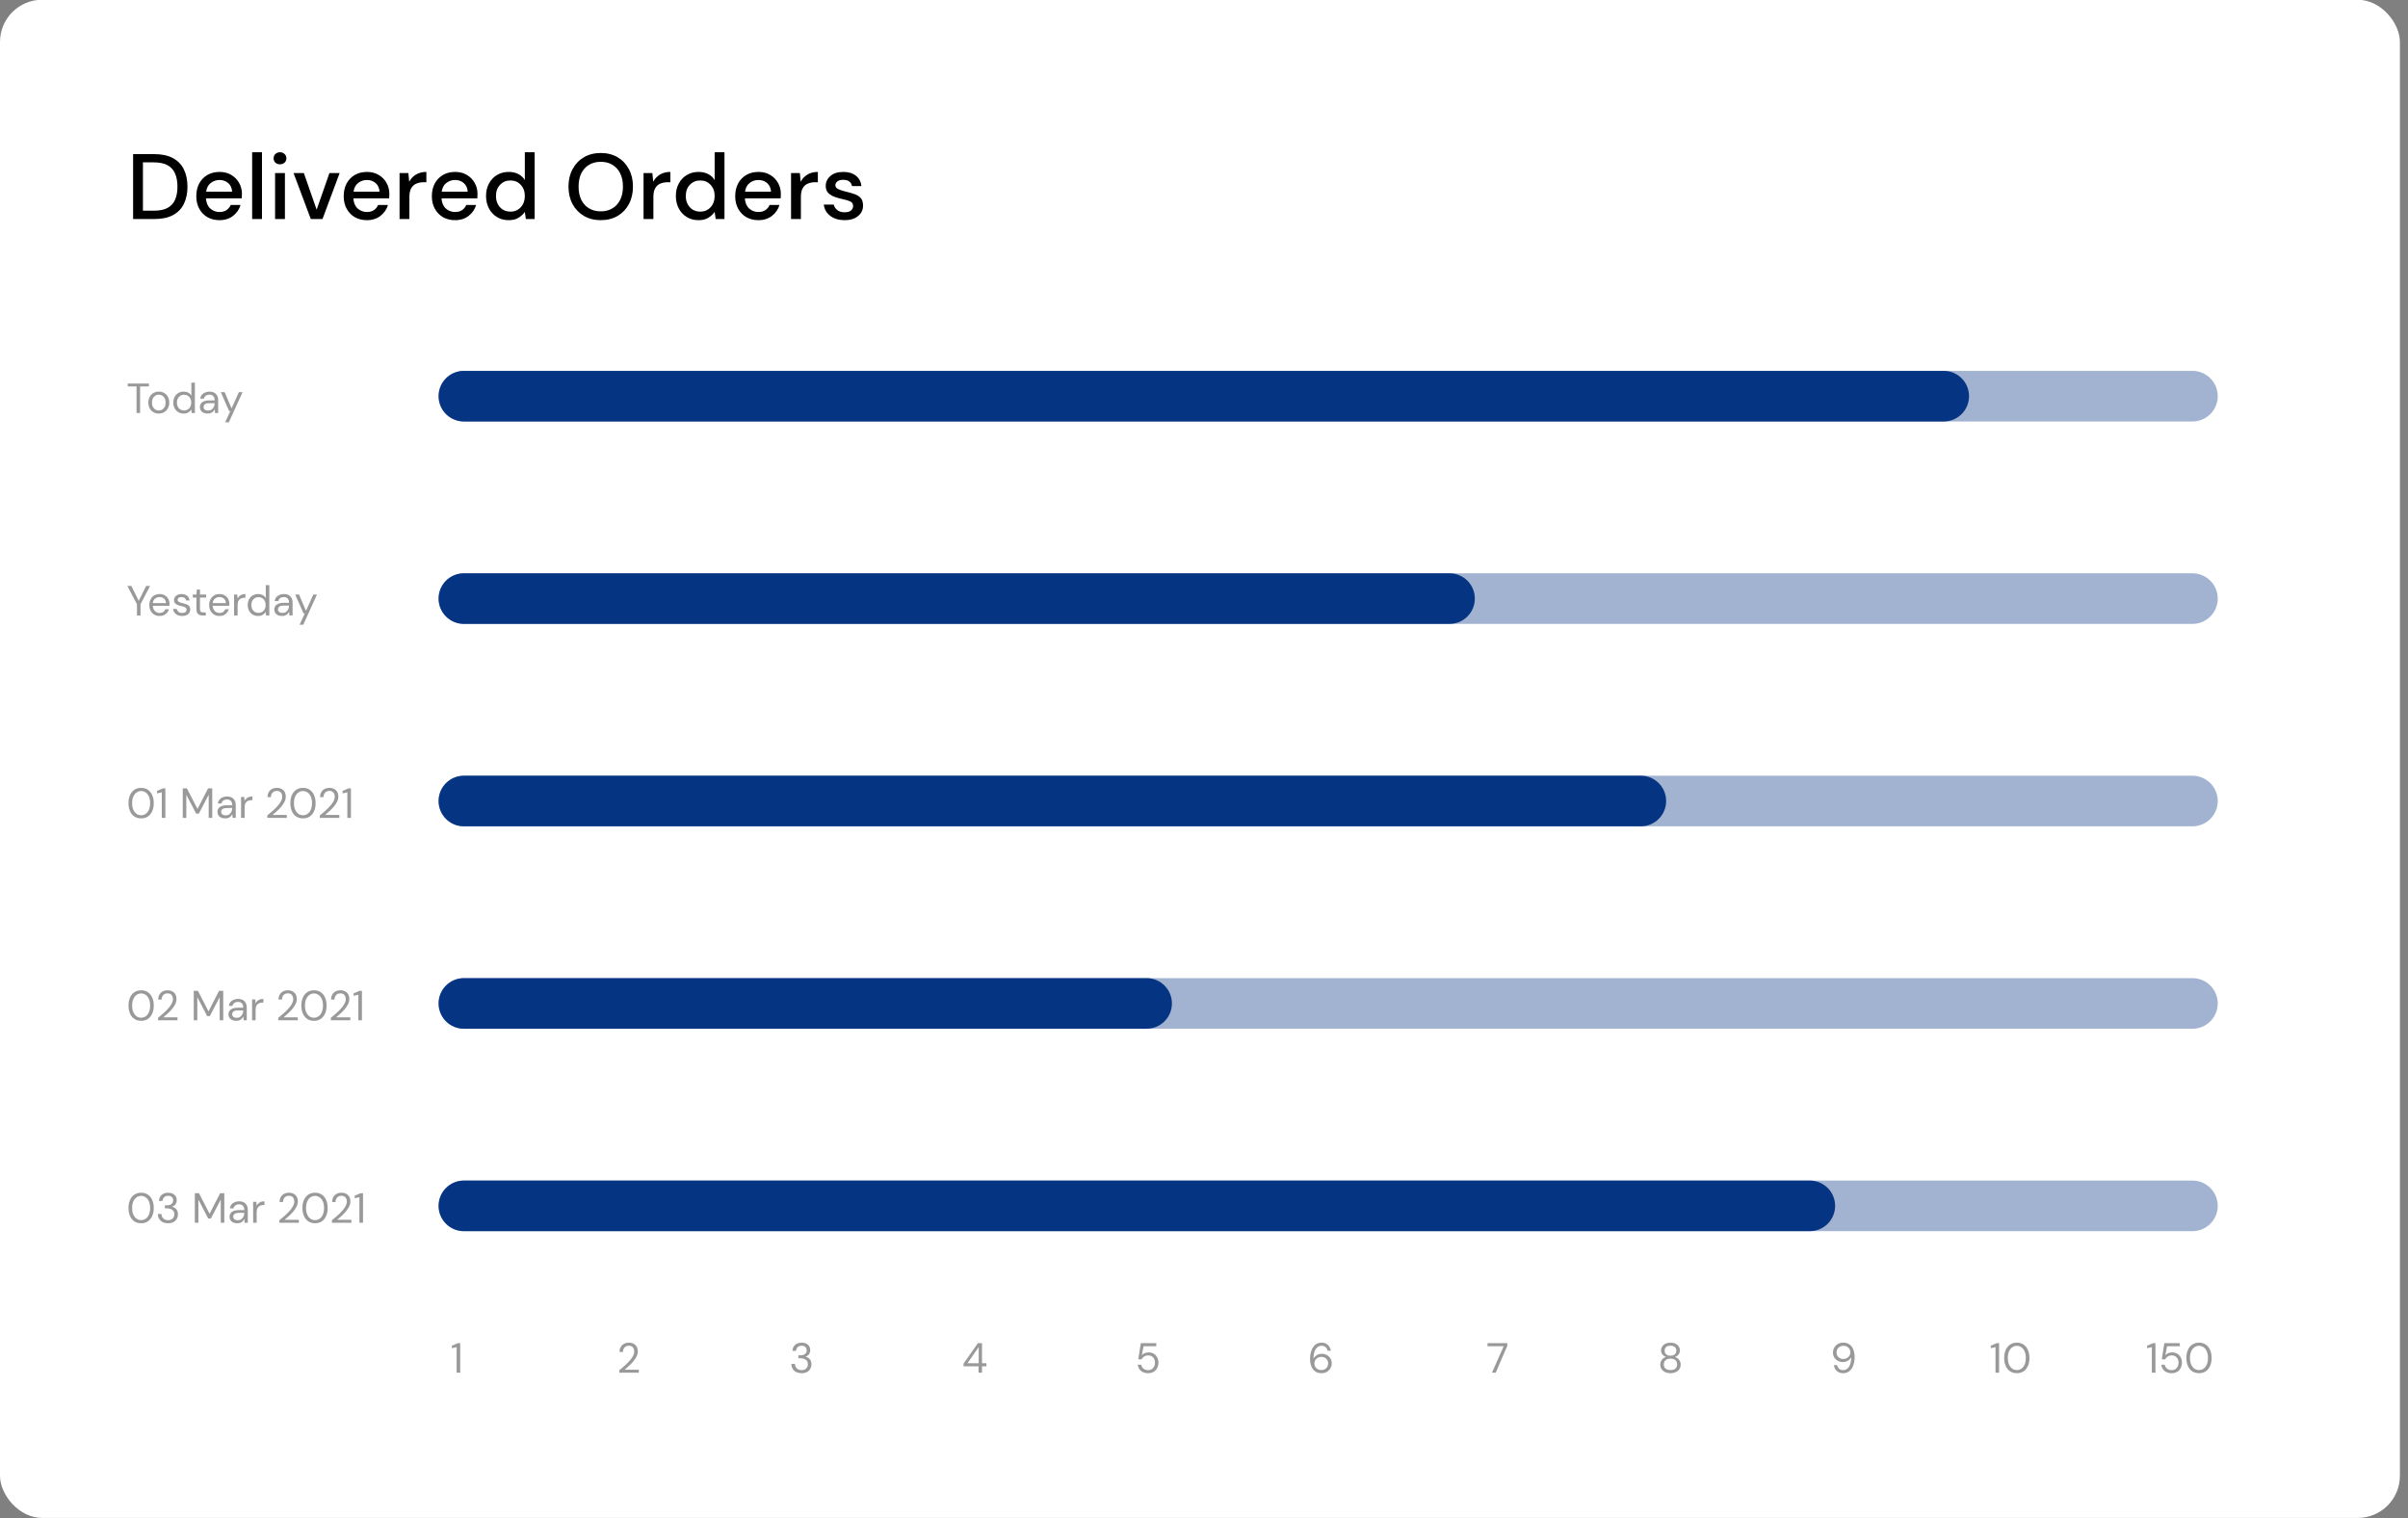 <svg width="571" height="360" viewBox="0 0 571 360" fill="none" xmlns="http://www.w3.org/2000/svg">
<rect x="0" y="0" width="571" height="360" fill="#808080" stroke="none"/>
<g clip-path="url(#clip0)">
<rect y="-0.057" width="569.082" height="360" rx="10" fill="white"/>
<path opacity="0.4" d="M33.47 290.063C32.85 290.063 32.313 289.913 31.86 289.613C31.413 289.306 31.07 288.883 30.83 288.343C30.59 287.796 30.47 287.163 30.47 286.443C30.47 285.723 30.59 285.093 30.83 284.553C31.07 284.006 31.413 283.583 31.86 283.283C32.313 282.976 32.85 282.823 33.47 282.823C34.09 282.823 34.623 282.976 35.07 283.283C35.517 283.583 35.86 284.006 36.1 284.553C36.34 285.093 36.46 285.723 36.46 286.443C36.46 287.163 36.34 287.796 36.1 288.343C35.86 288.883 35.517 289.306 35.07 289.613C34.623 289.913 34.09 290.063 33.47 290.063ZM33.47 289.323C33.877 289.323 34.24 289.21 34.56 288.983C34.887 288.75 35.14 288.42 35.32 287.993C35.507 287.56 35.6 287.043 35.6 286.443C35.6 285.843 35.507 285.33 35.32 284.903C35.14 284.476 34.887 284.15 34.56 283.923C34.24 283.69 33.877 283.573 33.47 283.573C33.057 283.573 32.69 283.69 32.37 283.923C32.05 284.15 31.797 284.476 31.61 284.903C31.423 285.33 31.33 285.843 31.33 286.443C31.33 287.043 31.423 287.56 31.61 287.993C31.797 288.42 32.05 288.75 32.37 288.983C32.69 289.21 33.057 289.323 33.47 289.323ZM39.854 290.063C39.407 290.063 39.004 289.983 38.644 289.823C38.284 289.656 37.994 289.41 37.774 289.083C37.56 288.756 37.447 288.35 37.434 287.863H38.284C38.29 288.263 38.43 288.61 38.704 288.903C38.977 289.19 39.36 289.333 39.854 289.333C40.347 289.333 40.717 289.196 40.964 288.923C41.217 288.65 41.344 288.32 41.344 287.933C41.344 287.606 41.264 287.34 41.104 287.133C40.95 286.926 40.74 286.773 40.474 286.673C40.214 286.573 39.927 286.523 39.614 286.523H39.094V285.813H39.614C40.067 285.813 40.42 285.71 40.674 285.503C40.934 285.296 41.064 285.006 41.064 284.633C41.064 284.32 40.96 284.063 40.754 283.863C40.554 283.656 40.254 283.553 39.854 283.553C39.467 283.553 39.157 283.67 38.924 283.903C38.69 284.13 38.56 284.416 38.534 284.763H37.684C37.704 284.383 37.804 284.046 37.984 283.753C38.17 283.46 38.424 283.233 38.744 283.073C39.064 282.906 39.434 282.823 39.854 282.823C40.307 282.823 40.684 282.903 40.984 283.063C41.29 283.223 41.52 283.436 41.674 283.703C41.834 283.97 41.914 284.263 41.914 284.583C41.914 284.936 41.817 285.26 41.624 285.553C41.43 285.84 41.14 286.033 40.754 286.133C41.167 286.22 41.51 286.416 41.784 286.723C42.057 287.03 42.194 287.433 42.194 287.933C42.194 288.32 42.104 288.676 41.924 289.003C41.75 289.323 41.49 289.58 41.144 289.773C40.797 289.966 40.367 290.063 39.854 290.063ZM46.199 289.943V282.943H47.179L49.699 287.823L52.199 282.943H53.189V289.943H52.349V284.443L50.009 288.943H49.379L47.039 284.453V289.943H46.199ZM56.266 290.063C55.852 290.063 55.509 289.993 55.236 289.853C54.962 289.713 54.759 289.526 54.626 289.293C54.492 289.06 54.426 288.806 54.426 288.533C54.426 288.026 54.619 287.636 55.006 287.363C55.392 287.09 55.919 286.953 56.586 286.953H57.926V286.893C57.926 286.46 57.812 286.133 57.586 285.913C57.359 285.686 57.056 285.573 56.676 285.573C56.349 285.573 56.066 285.656 55.826 285.823C55.592 285.983 55.446 286.22 55.386 286.533H54.526C54.559 286.173 54.679 285.87 54.886 285.623C55.099 285.376 55.362 285.19 55.676 285.063C55.989 284.93 56.322 284.863 56.676 284.863C57.369 284.863 57.889 285.05 58.236 285.423C58.589 285.79 58.766 286.28 58.766 286.893V289.943H58.016L57.966 289.053C57.826 289.333 57.619 289.573 57.346 289.773C57.079 289.966 56.719 290.063 56.266 290.063ZM56.396 289.353C56.716 289.353 56.989 289.27 57.216 289.103C57.449 288.936 57.626 288.72 57.746 288.453C57.866 288.186 57.926 287.906 57.926 287.613V287.603H56.656C56.162 287.603 55.812 287.69 55.606 287.863C55.406 288.03 55.306 288.24 55.306 288.493C55.306 288.753 55.399 288.963 55.586 289.123C55.779 289.276 56.049 289.353 56.396 289.353ZM60.026 289.943V284.983H60.786L60.856 285.933C61.009 285.606 61.243 285.346 61.556 285.153C61.869 284.96 62.256 284.863 62.716 284.863V285.743H62.486C62.193 285.743 61.923 285.796 61.676 285.903C61.429 286.003 61.233 286.176 61.086 286.423C60.939 286.67 60.866 287.01 60.866 287.443V289.943H60.026ZM66.245 289.943V289.353C66.719 288.98 67.165 288.603 67.585 288.223C68.012 287.836 68.389 287.456 68.715 287.083C69.049 286.71 69.309 286.343 69.495 285.983C69.689 285.623 69.785 285.276 69.785 284.943C69.785 284.696 69.742 284.466 69.655 284.253C69.575 284.04 69.442 283.87 69.255 283.743C69.069 283.61 68.815 283.543 68.495 283.543C68.189 283.543 67.932 283.613 67.725 283.753C67.519 283.886 67.362 284.066 67.255 284.293C67.155 284.52 67.105 284.763 67.105 285.023H66.295C66.295 284.563 66.392 284.17 66.585 283.843C66.779 283.51 67.042 283.256 67.375 283.083C67.709 282.91 68.085 282.823 68.505 282.823C69.125 282.823 69.632 283 70.025 283.353C70.425 283.7 70.625 284.22 70.625 284.913C70.625 285.326 70.522 285.736 70.315 286.143C70.109 286.543 69.845 286.933 69.525 287.313C69.205 287.686 68.862 288.036 68.495 288.363C68.135 288.69 67.799 288.983 67.485 289.243H70.865V289.943H66.245ZM74.71 290.063C74.09 290.063 73.554 289.913 73.1 289.613C72.654 289.306 72.31 288.883 72.07 288.343C71.83 287.796 71.71 287.163 71.71 286.443C71.71 285.723 71.83 285.093 72.07 284.553C72.31 284.006 72.654 283.583 73.1 283.283C73.554 282.976 74.09 282.823 74.71 282.823C75.33 282.823 75.864 282.976 76.31 283.283C76.757 283.583 77.1 284.006 77.34 284.553C77.58 285.093 77.7 285.723 77.7 286.443C77.7 287.163 77.58 287.796 77.34 288.343C77.1 288.883 76.757 289.306 76.31 289.613C75.864 289.913 75.33 290.063 74.71 290.063ZM74.71 289.323C75.117 289.323 75.48 289.21 75.8 288.983C76.127 288.75 76.38 288.42 76.56 287.993C76.747 287.56 76.84 287.043 76.84 286.443C76.84 285.843 76.747 285.33 76.56 284.903C76.38 284.476 76.127 284.15 75.8 283.923C75.48 283.69 75.117 283.573 74.71 283.573C74.297 283.573 73.93 283.69 73.61 283.923C73.29 284.15 73.037 284.476 72.85 284.903C72.664 285.33 72.57 285.843 72.57 286.443C72.57 287.043 72.664 287.56 72.85 287.993C73.037 288.42 73.29 288.75 73.61 288.983C73.93 289.21 74.297 289.323 74.71 289.323ZM78.706 289.943V289.353C79.18 288.98 79.626 288.603 80.046 288.223C80.473 287.836 80.85 287.456 81.176 287.083C81.51 286.71 81.769 286.343 81.956 285.983C82.15 285.623 82.246 285.276 82.246 284.943C82.246 284.696 82.203 284.466 82.116 284.253C82.036 284.04 81.903 283.87 81.716 283.743C81.529 283.61 81.276 283.543 80.956 283.543C80.65 283.543 80.393 283.613 80.186 283.753C79.98 283.886 79.823 284.066 79.716 284.293C79.616 284.52 79.566 284.763 79.566 285.023H78.756C78.756 284.563 78.853 284.17 79.046 283.843C79.24 283.51 79.503 283.256 79.836 283.083C80.169 282.91 80.546 282.823 80.966 282.823C81.586 282.823 82.093 283 82.486 283.353C82.886 283.7 83.086 284.22 83.086 284.913C83.086 285.326 82.983 285.736 82.776 286.143C82.57 286.543 82.306 286.933 81.986 287.313C81.666 287.686 81.323 288.036 80.956 288.363C80.596 288.69 80.26 288.983 79.946 289.243H83.326V289.943H78.706ZM85.229 289.943V283.883L84.099 284.133V283.553L85.509 282.943H86.079V289.943H85.229Z" fill="black"/>
<path opacity="0.4" d="M33.47 242.063C32.85 242.063 32.313 241.913 31.86 241.613C31.413 241.306 31.07 240.883 30.83 240.343C30.59 239.796 30.47 239.163 30.47 238.443C30.47 237.723 30.59 237.093 30.83 236.553C31.07 236.006 31.413 235.583 31.86 235.283C32.313 234.976 32.85 234.823 33.47 234.823C34.09 234.823 34.623 234.976 35.07 235.283C35.517 235.583 35.86 236.006 36.1 236.553C36.34 237.093 36.46 237.723 36.46 238.443C36.46 239.163 36.34 239.796 36.1 240.343C35.86 240.883 35.517 241.306 35.07 241.613C34.623 241.913 34.09 242.063 33.47 242.063ZM33.47 241.323C33.877 241.323 34.24 241.21 34.56 240.983C34.887 240.75 35.14 240.42 35.32 239.993C35.507 239.56 35.6 239.043 35.6 238.443C35.6 237.843 35.507 237.33 35.32 236.903C35.14 236.476 34.887 236.15 34.56 235.923C34.24 235.69 33.877 235.573 33.47 235.573C33.057 235.573 32.69 235.69 32.37 235.923C32.05 236.15 31.797 236.476 31.61 236.903C31.423 237.33 31.33 237.843 31.33 238.443C31.33 239.043 31.423 239.56 31.61 239.993C31.797 240.42 32.05 240.75 32.37 240.983C32.69 241.21 33.057 241.323 33.47 241.323ZM37.466 241.943V241.353C37.939 240.98 38.386 240.603 38.806 240.223C39.233 239.836 39.609 239.456 39.936 239.083C40.269 238.71 40.529 238.343 40.716 237.983C40.909 237.623 41.006 237.276 41.006 236.943C41.006 236.696 40.963 236.466 40.876 236.253C40.796 236.04 40.663 235.87 40.476 235.743C40.289 235.61 40.036 235.543 39.716 235.543C39.409 235.543 39.153 235.613 38.946 235.753C38.739 235.886 38.583 236.066 38.476 236.293C38.376 236.52 38.326 236.763 38.326 237.023H37.516C37.516 236.563 37.613 236.17 37.806 235.843C37.999 235.51 38.263 235.256 38.596 235.083C38.929 234.91 39.306 234.823 39.726 234.823C40.346 234.823 40.853 235 41.246 235.353C41.646 235.7 41.846 236.22 41.846 236.913C41.846 237.326 41.743 237.736 41.536 238.143C41.329 238.543 41.066 238.933 40.746 239.313C40.426 239.686 40.083 240.036 39.716 240.363C39.356 240.69 39.019 240.983 38.706 241.243H42.086V241.943H37.466ZM45.945 241.943V234.943H46.925L49.445 239.823L51.945 234.943H52.935V241.943H52.095V236.443L49.755 240.943H49.125L46.785 236.453V241.943H45.945ZM56.012 242.063C55.599 242.063 55.255 241.993 54.982 241.853C54.709 241.713 54.505 241.526 54.372 241.293C54.239 241.06 54.172 240.806 54.172 240.533C54.172 240.026 54.365 239.636 54.752 239.363C55.139 239.09 55.665 238.953 56.332 238.953H57.672V238.893C57.672 238.46 57.559 238.133 57.332 237.913C57.105 237.686 56.802 237.573 56.422 237.573C56.095 237.573 55.812 237.656 55.572 237.823C55.339 237.983 55.192 238.22 55.132 238.533H54.272C54.305 238.173 54.425 237.87 54.632 237.623C54.845 237.376 55.108 237.19 55.422 237.063C55.735 236.93 56.069 236.863 56.422 236.863C57.115 236.863 57.635 237.05 57.982 237.423C58.335 237.79 58.512 238.28 58.512 238.893V241.943H57.762L57.712 241.053C57.572 241.333 57.365 241.573 57.092 241.773C56.825 241.966 56.465 242.063 56.012 242.063ZM56.142 241.353C56.462 241.353 56.735 241.27 56.962 241.103C57.195 240.936 57.372 240.72 57.492 240.453C57.612 240.186 57.672 239.906 57.672 239.613V239.603H56.402C55.908 239.603 55.559 239.69 55.352 239.863C55.152 240.03 55.052 240.24 55.052 240.493C55.052 240.753 55.145 240.963 55.332 241.123C55.525 241.276 55.795 241.353 56.142 241.353ZM59.772 241.943V236.983H60.532L60.602 237.933C60.755 237.606 60.989 237.346 61.302 237.153C61.615 236.96 62.002 236.863 62.462 236.863V237.743H62.232C61.939 237.743 61.669 237.796 61.422 237.903C61.175 238.003 60.979 238.176 60.832 238.423C60.685 238.67 60.612 239.01 60.612 239.443V241.943H59.772ZM65.991 241.943V241.353C66.465 240.98 66.911 240.603 67.331 240.223C67.758 239.836 68.135 239.456 68.461 239.083C68.795 238.71 69.055 238.343 69.241 237.983C69.435 237.623 69.531 237.276 69.531 236.943C69.531 236.696 69.488 236.466 69.401 236.253C69.321 236.04 69.188 235.87 69.001 235.743C68.815 235.61 68.561 235.543 68.241 235.543C67.935 235.543 67.678 235.613 67.471 235.753C67.265 235.886 67.108 236.066 67.001 236.293C66.901 236.52 66.851 236.763 66.851 237.023H66.041C66.041 236.563 66.138 236.17 66.331 235.843C66.525 235.51 66.788 235.256 67.121 235.083C67.455 234.91 67.831 234.823 68.251 234.823C68.871 234.823 69.378 235 69.771 235.353C70.171 235.7 70.371 236.22 70.371 236.913C70.371 237.326 70.268 237.736 70.061 238.143C69.855 238.543 69.591 238.933 69.271 239.313C68.951 239.686 68.608 240.036 68.241 240.363C67.881 240.69 67.545 240.983 67.231 241.243H70.611V241.943H65.991ZM74.456 242.063C73.836 242.063 73.3 241.913 72.846 241.613C72.4 241.306 72.056 240.883 71.816 240.343C71.576 239.796 71.456 239.163 71.456 238.443C71.456 237.723 71.576 237.093 71.816 236.553C72.056 236.006 72.4 235.583 72.846 235.283C73.3 234.976 73.836 234.823 74.456 234.823C75.076 234.823 75.61 234.976 76.056 235.283C76.503 235.583 76.846 236.006 77.086 236.553C77.326 237.093 77.446 237.723 77.446 238.443C77.446 239.163 77.326 239.796 77.086 240.343C76.846 240.883 76.503 241.306 76.056 241.613C75.61 241.913 75.076 242.063 74.456 242.063ZM74.456 241.323C74.863 241.323 75.226 241.21 75.546 240.983C75.873 240.75 76.126 240.42 76.306 239.993C76.493 239.56 76.586 239.043 76.586 238.443C76.586 237.843 76.493 237.33 76.306 236.903C76.126 236.476 75.873 236.15 75.546 235.923C75.226 235.69 74.863 235.573 74.456 235.573C74.043 235.573 73.676 235.69 73.356 235.923C73.036 236.15 72.783 236.476 72.596 236.903C72.41 237.33 72.316 237.843 72.316 238.443C72.316 239.043 72.41 239.56 72.596 239.993C72.783 240.42 73.036 240.75 73.356 240.983C73.676 241.21 74.043 241.323 74.456 241.323ZM78.452 241.943V241.353C78.926 240.98 79.372 240.603 79.792 240.223C80.219 239.836 80.596 239.456 80.922 239.083C81.256 238.71 81.516 238.343 81.702 237.983C81.896 237.623 81.992 237.276 81.992 236.943C81.992 236.696 81.949 236.466 81.862 236.253C81.782 236.04 81.649 235.87 81.462 235.743C81.276 235.61 81.022 235.543 80.702 235.543C80.396 235.543 80.139 235.613 79.932 235.753C79.726 235.886 79.569 236.066 79.462 236.293C79.362 236.52 79.312 236.763 79.312 237.023H78.502C78.502 236.563 78.599 236.17 78.792 235.843C78.986 235.51 79.249 235.256 79.582 235.083C79.916 234.91 80.292 234.823 80.712 234.823C81.332 234.823 81.839 235 82.232 235.353C82.632 235.7 82.832 236.22 82.832 236.913C82.832 237.326 82.729 237.736 82.522 238.143C82.316 238.543 82.052 238.933 81.732 239.313C81.412 239.686 81.069 240.036 80.702 240.363C80.342 240.69 80.006 240.983 79.692 241.243H83.072V241.943H78.452ZM84.975 241.943V235.883L83.845 236.133V235.553L85.255 234.943H85.825V241.943H84.975Z" fill="black"/>
<path opacity="0.4" d="M33.47 194.063C32.85 194.063 32.313 193.913 31.86 193.613C31.413 193.306 31.07 192.883 30.83 192.343C30.59 191.796 30.47 191.163 30.47 190.443C30.47 189.723 30.59 189.093 30.83 188.553C31.07 188.006 31.413 187.583 31.86 187.283C32.313 186.976 32.85 186.823 33.47 186.823C34.09 186.823 34.623 186.976 35.07 187.283C35.517 187.583 35.86 188.006 36.1 188.553C36.34 189.093 36.46 189.723 36.46 190.443C36.46 191.163 36.34 191.796 36.1 192.343C35.86 192.883 35.517 193.306 35.07 193.613C34.623 193.913 34.09 194.063 33.47 194.063ZM33.47 193.323C33.877 193.323 34.24 193.21 34.56 192.983C34.887 192.75 35.14 192.42 35.32 191.993C35.507 191.56 35.6 191.043 35.6 190.443C35.6 189.843 35.507 189.33 35.32 188.903C35.14 188.476 34.887 188.15 34.56 187.923C34.24 187.69 33.877 187.573 33.47 187.573C33.057 187.573 32.69 187.69 32.37 187.923C32.05 188.15 31.797 188.476 31.61 188.903C31.423 189.33 31.33 189.843 31.33 190.443C31.33 191.043 31.423 191.56 31.61 191.993C31.797 192.42 32.05 192.75 32.37 192.983C32.69 193.21 33.057 193.323 33.47 193.323ZM38.364 193.943V187.883L37.234 188.133V187.553L38.644 186.943H39.214V193.943H38.364ZM43.338 193.943V186.943H44.318L46.838 191.823L49.338 186.943H50.328V193.943H49.488V188.443L47.148 192.943H46.518L44.178 188.453V193.943H43.338ZM53.404 194.063C52.991 194.063 52.648 193.993 52.374 193.853C52.101 193.713 51.898 193.526 51.764 193.293C51.631 193.06 51.565 192.806 51.565 192.533C51.565 192.026 51.758 191.636 52.145 191.363C52.531 191.09 53.058 190.953 53.724 190.953H55.065V190.893C55.065 190.46 54.951 190.133 54.724 189.913C54.498 189.686 54.194 189.573 53.815 189.573C53.488 189.573 53.205 189.656 52.965 189.823C52.731 189.983 52.584 190.22 52.525 190.533H51.664C51.698 190.173 51.818 189.87 52.025 189.623C52.238 189.376 52.501 189.19 52.815 189.063C53.128 188.93 53.461 188.863 53.815 188.863C54.508 188.863 55.028 189.05 55.374 189.423C55.728 189.79 55.904 190.28 55.904 190.893V193.943H55.154L55.105 193.053C54.965 193.333 54.758 193.573 54.484 193.773C54.218 193.966 53.858 194.063 53.404 194.063ZM53.535 193.353C53.855 193.353 54.128 193.27 54.355 193.103C54.588 192.936 54.764 192.72 54.885 192.453C55.005 192.186 55.065 191.906 55.065 191.613V191.603H53.794C53.301 191.603 52.951 191.69 52.745 191.863C52.544 192.03 52.444 192.24 52.444 192.493C52.444 192.753 52.538 192.963 52.724 193.123C52.918 193.276 53.188 193.353 53.535 193.353ZM57.165 193.943V188.983H57.925L57.995 189.933C58.148 189.606 58.381 189.346 58.695 189.153C59.008 188.96 59.395 188.863 59.855 188.863V189.743H59.625C59.331 189.743 59.061 189.796 58.815 189.903C58.568 190.003 58.371 190.176 58.225 190.423C58.078 190.67 58.005 191.01 58.005 191.443V193.943H57.165ZM63.384 193.943V193.353C63.857 192.98 64.304 192.603 64.724 192.223C65.151 191.836 65.527 191.456 65.854 191.083C66.187 190.71 66.447 190.343 66.634 189.983C66.827 189.623 66.924 189.276 66.924 188.943C66.924 188.696 66.881 188.466 66.794 188.253C66.714 188.04 66.581 187.87 66.394 187.743C66.207 187.61 65.954 187.543 65.634 187.543C65.327 187.543 65.071 187.613 64.864 187.753C64.657 187.886 64.501 188.066 64.394 188.293C64.294 188.52 64.244 188.763 64.244 189.023H63.434C63.434 188.563 63.531 188.17 63.724 187.843C63.917 187.51 64.181 187.256 64.514 187.083C64.847 186.91 65.224 186.823 65.644 186.823C66.264 186.823 66.771 187 67.164 187.353C67.564 187.7 67.764 188.22 67.764 188.913C67.764 189.326 67.661 189.736 67.454 190.143C67.247 190.543 66.984 190.933 66.664 191.313C66.344 191.686 66.001 192.036 65.634 192.363C65.274 192.69 64.937 192.983 64.624 193.243H68.004V193.943H63.384ZM71.849 194.063C71.229 194.063 70.692 193.913 70.239 193.613C69.792 193.306 69.449 192.883 69.209 192.343C68.969 191.796 68.849 191.163 68.849 190.443C68.849 189.723 68.969 189.093 69.209 188.553C69.449 188.006 69.792 187.583 70.239 187.283C70.692 186.976 71.229 186.823 71.849 186.823C72.469 186.823 73.002 186.976 73.449 187.283C73.896 187.583 74.239 188.006 74.479 188.553C74.719 189.093 74.839 189.723 74.839 190.443C74.839 191.163 74.719 191.796 74.479 192.343C74.239 192.883 73.896 193.306 73.449 193.613C73.002 193.913 72.469 194.063 71.849 194.063ZM71.849 193.323C72.256 193.323 72.619 193.21 72.939 192.983C73.266 192.75 73.519 192.42 73.699 191.993C73.886 191.56 73.979 191.043 73.979 190.443C73.979 189.843 73.886 189.33 73.699 188.903C73.519 188.476 73.266 188.15 72.939 187.923C72.619 187.69 72.256 187.573 71.849 187.573C71.436 187.573 71.069 187.69 70.749 187.923C70.429 188.15 70.176 188.476 69.989 188.903C69.802 189.33 69.709 189.843 69.709 190.443C69.709 191.043 69.802 191.56 69.989 191.993C70.176 192.42 70.429 192.75 70.749 192.983C71.069 193.21 71.436 193.323 71.849 193.323ZM75.845 193.943V193.353C76.318 192.98 76.765 192.603 77.185 192.223C77.612 191.836 77.988 191.456 78.315 191.083C78.648 190.71 78.908 190.343 79.095 189.983C79.288 189.623 79.385 189.276 79.385 188.943C79.385 188.696 79.341 188.466 79.255 188.253C79.175 188.04 79.041 187.87 78.855 187.743C78.668 187.61 78.415 187.543 78.095 187.543C77.788 187.543 77.531 187.613 77.325 187.753C77.118 187.886 76.962 188.066 76.855 188.293C76.755 188.52 76.705 188.763 76.705 189.023H75.895C75.895 188.563 75.992 188.17 76.185 187.843C76.378 187.51 76.641 187.256 76.975 187.083C77.308 186.91 77.685 186.823 78.105 186.823C78.725 186.823 79.231 187 79.625 187.353C80.025 187.7 80.225 188.22 80.225 188.913C80.225 189.326 80.121 189.736 79.915 190.143C79.708 190.543 79.445 190.933 79.125 191.313C78.805 191.686 78.462 192.036 78.095 192.363C77.735 192.69 77.398 192.983 77.085 193.243H80.465V193.943H75.845ZM82.368 193.943V187.883L81.237 188.133V187.553L82.647 186.943H83.218V193.943H82.368Z" fill="black"/>
<path opacity="0.4" d="M32.48 145.943V143.283L30.2 138.943H31.15L32.9 142.483L34.65 138.943H35.59L33.32 143.283V145.943H32.48ZM37.842 146.063C37.368 146.063 36.949 145.956 36.582 145.743C36.215 145.523 35.925 145.22 35.712 144.833C35.505 144.446 35.402 143.99 35.402 143.463C35.402 142.943 35.505 142.49 35.712 142.103C35.919 141.71 36.205 141.406 36.572 141.193C36.945 140.973 37.375 140.863 37.862 140.863C38.342 140.863 38.755 140.973 39.102 141.193C39.455 141.406 39.725 141.69 39.912 142.043C40.099 142.396 40.192 142.776 40.192 143.183C40.192 143.256 40.188 143.33 40.182 143.403C40.182 143.476 40.182 143.56 40.182 143.653H36.232C36.252 144.033 36.339 144.35 36.492 144.603C36.652 144.85 36.849 145.036 37.082 145.163C37.322 145.29 37.575 145.353 37.842 145.353C38.188 145.353 38.478 145.273 38.712 145.113C38.945 144.953 39.115 144.736 39.222 144.463H40.052C39.919 144.923 39.662 145.306 39.282 145.613C38.908 145.913 38.428 146.063 37.842 146.063ZM37.842 141.573C37.442 141.573 37.085 141.696 36.772 141.943C36.465 142.183 36.288 142.536 36.242 143.003H39.362C39.342 142.556 39.188 142.206 38.902 141.953C38.615 141.7 38.262 141.573 37.842 141.573ZM43.205 146.063C42.612 146.063 42.119 145.913 41.725 145.613C41.332 145.313 41.102 144.906 41.035 144.393H41.895C41.949 144.653 42.085 144.88 42.305 145.073C42.532 145.26 42.835 145.353 43.215 145.353C43.569 145.353 43.829 145.28 43.995 145.133C44.162 144.98 44.245 144.8 44.245 144.593C44.245 144.293 44.135 144.093 43.915 143.993C43.702 143.893 43.399 143.803 43.005 143.723C42.739 143.67 42.472 143.593 42.205 143.493C41.939 143.393 41.715 143.253 41.535 143.073C41.355 142.886 41.265 142.643 41.265 142.343C41.265 141.91 41.425 141.556 41.745 141.283C42.072 141.003 42.512 140.863 43.065 140.863C43.592 140.863 44.022 140.996 44.355 141.263C44.695 141.523 44.892 141.896 44.945 142.383H44.115C44.082 142.13 43.972 141.933 43.785 141.793C43.605 141.646 43.362 141.573 43.055 141.573C42.755 141.573 42.522 141.636 42.355 141.763C42.195 141.89 42.115 142.056 42.115 142.263C42.115 142.463 42.219 142.62 42.425 142.733C42.639 142.846 42.925 142.943 43.285 143.023C43.592 143.09 43.882 143.173 44.155 143.273C44.435 143.366 44.662 143.51 44.835 143.703C45.015 143.89 45.105 144.163 45.105 144.523C45.112 144.97 44.942 145.34 44.595 145.633C44.255 145.92 43.792 146.063 43.205 146.063ZM48.041 145.943C47.587 145.943 47.231 145.833 46.971 145.613C46.711 145.393 46.581 144.996 46.581 144.423V141.693H45.721V140.983H46.581L46.691 139.793H47.421V140.983H48.881V141.693H47.421V144.423C47.421 144.736 47.484 144.95 47.611 145.063C47.737 145.17 47.961 145.223 48.281 145.223H48.801V145.943H48.041ZM52.041 146.063C51.568 146.063 51.148 145.956 50.781 145.743C50.414 145.523 50.124 145.22 49.911 144.833C49.704 144.446 49.601 143.99 49.601 143.463C49.601 142.943 49.704 142.49 49.911 142.103C50.118 141.71 50.404 141.406 50.771 141.193C51.144 140.973 51.574 140.863 52.061 140.863C52.541 140.863 52.954 140.973 53.301 141.193C53.654 141.406 53.924 141.69 54.111 142.043C54.298 142.396 54.391 142.776 54.391 143.183C54.391 143.256 54.388 143.33 54.381 143.403C54.381 143.476 54.381 143.56 54.381 143.653H50.431C50.451 144.033 50.538 144.35 50.691 144.603C50.851 144.85 51.048 145.036 51.281 145.163C51.521 145.29 51.774 145.353 52.041 145.353C52.388 145.353 52.678 145.273 52.911 145.113C53.144 144.953 53.314 144.736 53.421 144.463H54.251C54.118 144.923 53.861 145.306 53.481 145.613C53.108 145.913 52.628 146.063 52.041 146.063ZM52.041 141.573C51.641 141.573 51.284 141.696 50.971 141.943C50.664 142.183 50.488 142.536 50.441 143.003H53.561C53.541 142.556 53.388 142.206 53.101 141.953C52.814 141.7 52.461 141.573 52.041 141.573ZM55.505 145.943V140.983H56.264L56.334 141.933C56.488 141.606 56.721 141.346 57.035 141.153C57.348 140.96 57.734 140.863 58.194 140.863V141.743H57.965C57.671 141.743 57.401 141.796 57.154 141.903C56.908 142.003 56.711 142.176 56.565 142.423C56.418 142.67 56.344 143.01 56.344 143.443V145.943H55.505ZM61.202 146.063C60.708 146.063 60.275 145.95 59.902 145.723C59.535 145.496 59.248 145.186 59.042 144.793C58.842 144.4 58.742 143.953 58.742 143.453C58.742 142.953 58.845 142.51 59.052 142.123C59.258 141.73 59.545 141.423 59.912 141.203C60.278 140.976 60.712 140.863 61.212 140.863C61.618 140.863 61.978 140.946 62.292 141.113C62.605 141.28 62.848 141.513 63.022 141.813V138.743H63.862V145.943H63.102L63.022 145.123C62.862 145.363 62.632 145.58 62.332 145.773C62.032 145.966 61.655 146.063 61.202 146.063ZM61.292 145.333C61.625 145.333 61.918 145.256 62.172 145.103C62.432 144.943 62.632 144.723 62.772 144.443C62.918 144.163 62.992 143.836 62.992 143.463C62.992 143.09 62.918 142.763 62.772 142.483C62.632 142.203 62.432 141.986 62.172 141.833C61.918 141.673 61.625 141.593 61.292 141.593C60.965 141.593 60.672 141.673 60.412 141.833C60.158 141.986 59.958 142.203 59.812 142.483C59.672 142.763 59.602 143.09 59.602 143.463C59.602 143.836 59.672 144.163 59.812 144.443C59.958 144.723 60.158 144.943 60.412 145.103C60.672 145.256 60.965 145.333 61.292 145.333ZM66.881 146.063C66.468 146.063 66.124 145.993 65.851 145.853C65.578 145.713 65.374 145.526 65.241 145.293C65.108 145.06 65.041 144.806 65.041 144.533C65.041 144.026 65.234 143.636 65.621 143.363C66.008 143.09 66.534 142.953 67.201 142.953H68.541V142.893C68.541 142.46 68.428 142.133 68.201 141.913C67.974 141.686 67.671 141.573 67.291 141.573C66.964 141.573 66.681 141.656 66.441 141.823C66.208 141.983 66.061 142.22 66.001 142.533H65.141C65.174 142.173 65.294 141.87 65.501 141.623C65.714 141.376 65.978 141.19 66.291 141.063C66.604 140.93 66.938 140.863 67.291 140.863C67.984 140.863 68.504 141.05 68.851 141.423C69.204 141.79 69.381 142.28 69.381 142.893V145.943H68.631L68.581 145.053C68.441 145.333 68.234 145.573 67.961 145.773C67.694 145.966 67.334 146.063 66.881 146.063ZM67.011 145.353C67.331 145.353 67.604 145.27 67.831 145.103C68.064 144.936 68.241 144.72 68.361 144.453C68.481 144.186 68.541 143.906 68.541 143.613V143.603H67.271C66.778 143.603 66.428 143.69 66.221 143.863C66.021 144.03 65.921 144.24 65.921 144.493C65.921 144.753 66.014 144.963 66.201 145.123C66.394 145.276 66.664 145.353 67.011 145.353ZM71.035 148.143L72.265 145.463H71.975L70.005 140.983H70.915L72.555 144.843L74.295 140.983H75.165L71.915 148.143H71.035Z" fill="black"/>
<path opacity="0.4" d="M32.38 97.943V91.633H30.29V90.943H35.31V91.633H33.22V97.943H32.38ZM37.647 98.063C37.181 98.063 36.761 97.956 36.387 97.743C36.014 97.529 35.717 97.23 35.497 96.843C35.284 96.45 35.177 95.99 35.177 95.463C35.177 94.936 35.287 94.48 35.507 94.093C35.727 93.7 36.024 93.396 36.397 93.183C36.777 92.969 37.201 92.863 37.667 92.863C38.134 92.863 38.554 92.969 38.927 93.183C39.301 93.396 39.594 93.7 39.807 94.093C40.027 94.48 40.137 94.936 40.137 95.463C40.137 95.99 40.027 96.45 39.807 96.843C39.587 97.23 39.287 97.529 38.907 97.743C38.534 97.956 38.114 98.063 37.647 98.063ZM37.647 97.343C37.934 97.343 38.201 97.273 38.447 97.133C38.694 96.993 38.894 96.783 39.047 96.503C39.201 96.223 39.277 95.876 39.277 95.463C39.277 95.049 39.201 94.703 39.047 94.423C38.901 94.143 38.704 93.933 38.457 93.793C38.211 93.653 37.947 93.583 37.667 93.583C37.381 93.583 37.114 93.653 36.867 93.793C36.621 93.933 36.421 94.143 36.267 94.423C36.114 94.703 36.037 95.049 36.037 95.463C36.037 95.876 36.114 96.223 36.267 96.503C36.421 96.783 36.617 96.993 36.857 97.133C37.104 97.273 37.367 97.343 37.647 97.343ZM43.555 98.063C43.062 98.063 42.629 97.95 42.255 97.723C41.889 97.496 41.602 97.186 41.395 96.793C41.195 96.4 41.095 95.953 41.095 95.453C41.095 94.953 41.199 94.51 41.405 94.123C41.612 93.73 41.899 93.423 42.265 93.203C42.632 92.976 43.065 92.863 43.565 92.863C43.972 92.863 44.332 92.946 44.645 93.113C44.959 93.279 45.202 93.513 45.375 93.813V90.743H46.215V97.943H45.455L45.375 97.123C45.215 97.363 44.985 97.579 44.685 97.773C44.385 97.966 44.009 98.063 43.555 98.063ZM43.645 97.333C43.979 97.333 44.272 97.256 44.525 97.103C44.785 96.943 44.985 96.723 45.125 96.443C45.272 96.163 45.345 95.836 45.345 95.463C45.345 95.09 45.272 94.763 45.125 94.483C44.985 94.203 44.785 93.986 44.525 93.833C44.272 93.673 43.979 93.593 43.645 93.593C43.319 93.593 43.025 93.673 42.765 93.833C42.512 93.986 42.312 94.203 42.165 94.483C42.025 94.763 41.955 95.09 41.955 95.463C41.955 95.836 42.025 96.163 42.165 96.443C42.312 96.723 42.512 96.943 42.765 97.103C43.025 97.256 43.319 97.333 43.645 97.333ZM49.234 98.063C48.821 98.063 48.478 97.993 48.205 97.853C47.931 97.713 47.728 97.526 47.594 97.293C47.461 97.059 47.395 96.806 47.395 96.533C47.395 96.026 47.588 95.636 47.974 95.363C48.361 95.09 48.888 94.953 49.554 94.953H50.895V94.893C50.895 94.46 50.781 94.133 50.554 93.913C50.328 93.686 50.025 93.573 49.645 93.573C49.318 93.573 49.035 93.656 48.794 93.823C48.561 93.983 48.414 94.219 48.355 94.533H47.495C47.528 94.173 47.648 93.87 47.855 93.623C48.068 93.376 48.331 93.189 48.645 93.063C48.958 92.93 49.291 92.863 49.645 92.863C50.338 92.863 50.858 93.049 51.205 93.423C51.558 93.79 51.734 94.279 51.734 94.893V97.943H50.984L50.934 97.053C50.794 97.333 50.588 97.573 50.315 97.773C50.048 97.966 49.688 98.063 49.234 98.063ZM49.364 97.353C49.684 97.353 49.958 97.269 50.184 97.103C50.418 96.936 50.594 96.719 50.715 96.453C50.834 96.186 50.895 95.906 50.895 95.613V95.603H49.624C49.131 95.603 48.781 95.689 48.575 95.863C48.374 96.029 48.275 96.24 48.275 96.493C48.275 96.753 48.368 96.963 48.554 97.123C48.748 97.276 49.018 97.353 49.364 97.353ZM53.388 100.143L54.618 97.463H54.328L52.358 92.983H53.268L54.908 96.843L56.648 92.983H57.518L54.268 100.143H53.388Z" fill="black"/>
<g clip-path="url(#clip1)">
<path opacity="0.4" d="M108.28 325.5V319.44L107.15 319.69V319.11L108.56 318.5H109.13V325.5H108.28ZM108.362 340.62C107.742 340.62 107.206 340.47 106.752 340.17C106.306 339.863 105.962 339.44 105.722 338.9C105.482 338.353 105.362 337.72 105.362 337C105.362 336.28 105.482 335.65 105.722 335.11C105.962 334.563 106.306 334.14 106.752 333.84C107.206 333.533 107.742 333.38 108.362 333.38C108.982 333.38 109.516 333.533 109.962 333.84C110.409 334.14 110.752 334.563 110.992 335.11C111.232 335.65 111.352 336.28 111.352 337C111.352 337.72 111.232 338.353 110.992 338.9C110.752 339.44 110.409 339.863 109.962 340.17C109.516 340.47 108.982 340.62 108.362 340.62ZM108.362 339.88C108.769 339.88 109.132 339.767 109.452 339.54C109.779 339.307 110.032 338.977 110.212 338.55C110.399 338.117 110.492 337.6 110.492 337C110.492 336.4 110.399 335.887 110.212 335.46C110.032 335.033 109.779 334.707 109.452 334.48C109.132 334.247 108.769 334.13 108.362 334.13C107.949 334.13 107.582 334.247 107.262 334.48C106.942 334.707 106.689 335.033 106.502 335.46C106.316 335.887 106.222 336.4 106.222 337C106.222 337.6 106.316 338.117 106.502 338.55C106.689 338.977 106.942 339.307 107.262 339.54C107.582 339.767 107.949 339.88 108.362 339.88Z" fill="black"/>
<path opacity="0.4" d="M146.858 325.5V324.91C147.332 324.537 147.778 324.16 148.198 323.78C148.625 323.393 149.002 323.013 149.328 322.64C149.662 322.267 149.922 321.9 150.108 321.54C150.302 321.18 150.398 320.833 150.398 320.5C150.398 320.253 150.355 320.023 150.268 319.81C150.188 319.597 150.055 319.427 149.868 319.3C149.682 319.167 149.428 319.1 149.108 319.1C148.802 319.1 148.545 319.17 148.338 319.31C148.132 319.443 147.975 319.623 147.868 319.85C147.768 320.077 147.718 320.32 147.718 320.58H146.908C146.908 320.12 147.005 319.727 147.198 319.4C147.392 319.067 147.655 318.813 147.988 318.64C148.322 318.467 148.698 318.38 149.118 318.38C149.738 318.38 150.245 318.557 150.638 318.91C151.038 319.257 151.238 319.777 151.238 320.47C151.238 320.883 151.135 321.293 150.928 321.7C150.722 322.1 150.458 322.49 150.138 322.87C149.818 323.243 149.475 323.593 149.108 323.92C148.748 324.247 148.412 324.54 148.098 324.8H151.478V325.5H146.858ZM149.044 340.62C148.424 340.62 147.887 340.47 147.434 340.17C146.987 339.863 146.644 339.44 146.404 338.9C146.164 338.353 146.044 337.72 146.044 337C146.044 336.28 146.164 335.65 146.404 335.11C146.644 334.563 146.987 334.14 147.434 333.84C147.887 333.533 148.424 333.38 149.044 333.38C149.664 333.38 150.197 333.533 150.644 333.84C151.091 334.14 151.434 334.563 151.674 335.11C151.914 335.65 152.034 336.28 152.034 337C152.034 337.72 151.914 338.353 151.674 338.9C151.434 339.44 151.091 339.863 150.644 340.17C150.197 340.47 149.664 340.62 149.044 340.62ZM149.044 339.88C149.451 339.88 149.814 339.767 150.134 339.54C150.461 339.307 150.714 338.977 150.894 338.55C151.081 338.117 151.174 337.6 151.174 337C151.174 336.4 151.081 335.887 150.894 335.46C150.714 335.033 150.461 334.707 150.134 334.48C149.814 334.247 149.451 334.13 149.044 334.13C148.631 334.13 148.264 334.247 147.944 334.48C147.624 334.707 147.371 335.033 147.184 335.46C146.997 335.887 146.904 336.4 146.904 337C146.904 337.6 146.997 338.117 147.184 338.55C147.371 338.977 147.624 339.307 147.944 339.54C148.264 339.767 148.631 339.88 149.044 339.88Z" fill="black"/>
<path opacity="0.4" d="M190.076 325.62C189.63 325.62 189.226 325.54 188.866 325.38C188.506 325.213 188.216 324.967 187.996 324.64C187.783 324.313 187.67 323.907 187.656 323.42H188.506C188.513 323.82 188.653 324.167 188.926 324.46C189.2 324.747 189.583 324.89 190.076 324.89C190.57 324.89 190.94 324.753 191.186 324.48C191.44 324.207 191.566 323.877 191.566 323.49C191.566 323.163 191.486 322.897 191.326 322.69C191.173 322.483 190.963 322.33 190.696 322.23C190.436 322.13 190.15 322.08 189.836 322.08H189.316V321.37H189.836C190.29 321.37 190.643 321.267 190.896 321.06C191.156 320.853 191.286 320.563 191.286 320.19C191.286 319.877 191.183 319.62 190.976 319.42C190.776 319.213 190.476 319.11 190.076 319.11C189.69 319.11 189.38 319.227 189.146 319.46C188.913 319.687 188.783 319.973 188.756 320.32H187.906C187.926 319.94 188.026 319.603 188.206 319.31C188.393 319.017 188.646 318.79 188.966 318.63C189.286 318.463 189.656 318.38 190.076 318.38C190.53 318.38 190.906 318.46 191.206 318.62C191.513 318.78 191.743 318.993 191.896 319.26C192.056 319.527 192.136 319.82 192.136 320.14C192.136 320.493 192.04 320.817 191.846 321.11C191.653 321.397 191.363 321.59 190.976 321.69C191.39 321.777 191.733 321.973 192.006 322.28C192.28 322.587 192.416 322.99 192.416 323.49C192.416 323.877 192.326 324.233 192.146 324.56C191.973 324.88 191.713 325.137 191.366 325.33C191.02 325.523 190.59 325.62 190.076 325.62ZM190.099 340.62C189.479 340.62 188.942 340.47 188.489 340.17C188.042 339.863 187.699 339.44 187.459 338.9C187.219 338.353 187.099 337.72 187.099 337C187.099 336.28 187.219 335.65 187.459 335.11C187.699 334.563 188.042 334.14 188.489 333.84C188.942 333.533 189.479 333.38 190.099 333.38C190.719 333.38 191.252 333.533 191.699 333.84C192.146 334.14 192.489 334.563 192.729 335.11C192.969 335.65 193.089 336.28 193.089 337C193.089 337.72 192.969 338.353 192.729 338.9C192.489 339.44 192.146 339.863 191.699 340.17C191.252 340.47 190.719 340.62 190.099 340.62ZM190.099 339.88C190.506 339.88 190.869 339.767 191.189 339.54C191.516 339.307 191.769 338.977 191.949 338.55C192.136 338.117 192.229 337.6 192.229 337C192.229 336.4 192.136 335.887 191.949 335.46C191.769 335.033 191.516 334.707 191.189 334.48C190.869 334.247 190.506 334.13 190.099 334.13C189.686 334.13 189.319 334.247 188.999 334.48C188.679 334.707 188.426 335.033 188.239 335.46C188.052 335.887 187.959 336.4 187.959 337C187.959 337.6 188.052 338.117 188.239 338.55C188.426 338.977 188.679 339.307 188.999 339.54C189.319 339.767 189.686 339.88 190.099 339.88Z" fill="black"/>
<path opacity="0.4" d="M232.033 325.5V324H228.483V323.35L231.883 318.5H232.863V323.26H233.903V324H232.863V325.5H232.033ZM229.413 323.26H232.073V319.43L229.413 323.26ZM231.154 340.62C230.534 340.62 229.997 340.47 229.544 340.17C229.097 339.863 228.754 339.44 228.514 338.9C228.274 338.353 228.154 337.72 228.154 337C228.154 336.28 228.274 335.65 228.514 335.11C228.754 334.563 229.097 334.14 229.544 333.84C229.997 333.533 230.534 333.38 231.154 333.38C231.774 333.38 232.307 333.533 232.754 333.84C233.201 334.14 233.544 334.563 233.784 335.11C234.024 335.65 234.144 336.28 234.144 337C234.144 337.72 234.024 338.353 233.784 338.9C233.544 339.44 233.201 339.863 232.754 340.17C232.307 340.47 231.774 340.62 231.154 340.62ZM231.154 339.88C231.561 339.88 231.924 339.767 232.244 339.54C232.571 339.307 232.824 338.977 233.004 338.55C233.191 338.117 233.284 337.6 233.284 337C233.284 336.4 233.191 335.887 233.004 335.46C232.824 335.033 232.571 334.707 232.244 334.48C231.924 334.247 231.561 334.13 231.154 334.13C230.741 334.13 230.374 334.247 230.054 334.48C229.734 334.707 229.481 335.033 229.294 335.46C229.107 335.887 229.014 336.4 229.014 337C229.014 337.6 229.107 338.117 229.294 338.55C229.481 338.977 229.734 339.307 230.054 339.54C230.374 339.767 230.741 339.88 231.154 339.88Z" fill="black"/>
<path opacity="0.4" d="M272.264 325.62C271.784 325.62 271.367 325.533 271.014 325.36C270.661 325.187 270.377 324.95 270.164 324.65C269.957 324.343 269.831 323.997 269.784 323.61H270.604C270.684 323.997 270.871 324.31 271.164 324.55C271.457 324.783 271.827 324.9 272.274 324.9C272.607 324.9 272.894 324.823 273.134 324.67C273.374 324.51 273.557 324.297 273.684 324.03C273.817 323.763 273.884 323.467 273.884 323.14C273.884 322.62 273.737 322.2 273.444 321.88C273.151 321.56 272.771 321.4 272.304 321.4C271.917 321.4 271.587 321.487 271.314 321.66C271.041 321.833 270.841 322.06 270.714 322.34H269.914L270.514 318.5H274.184V319.23H271.164L270.754 321.36C270.914 321.167 271.134 321.007 271.414 320.88C271.701 320.753 272.027 320.69 272.394 320.69C272.854 320.69 273.254 320.797 273.594 321.01C273.941 321.223 274.211 321.513 274.404 321.88C274.597 322.247 274.694 322.663 274.694 323.13C274.694 323.577 274.597 323.99 274.404 324.37C274.217 324.75 273.941 325.053 273.574 325.28C273.214 325.507 272.777 325.62 272.264 325.62ZM272.209 340.62C271.589 340.62 271.052 340.47 270.599 340.17C270.152 339.863 269.809 339.44 269.569 338.9C269.329 338.353 269.209 337.72 269.209 337C269.209 336.28 269.329 335.65 269.569 335.11C269.809 334.563 270.152 334.14 270.599 333.84C271.052 333.533 271.589 333.38 272.209 333.38C272.829 333.38 273.362 333.533 273.809 333.84C274.256 334.14 274.599 334.563 274.839 335.11C275.079 335.65 275.199 336.28 275.199 337C275.199 337.72 275.079 338.353 274.839 338.9C274.599 339.44 274.256 339.863 273.809 340.17C273.362 340.47 272.829 340.62 272.209 340.62ZM272.209 339.88C272.616 339.88 272.979 339.767 273.299 339.54C273.626 339.307 273.879 338.977 274.059 338.55C274.246 338.117 274.339 337.6 274.339 337C274.339 336.4 274.246 335.887 274.059 335.46C273.879 335.033 273.626 334.707 273.299 334.48C272.979 334.247 272.616 334.13 272.209 334.13C271.796 334.13 271.429 334.247 271.109 334.48C270.789 334.707 270.536 335.033 270.349 335.46C270.162 335.887 270.069 336.4 270.069 337C270.069 337.6 270.162 338.117 270.349 338.55C270.536 338.977 270.789 339.307 271.109 339.54C271.429 339.767 271.796 339.88 272.209 339.88Z" fill="black"/>
<path opacity="0.4" d="M313.371 325.62C312.865 325.62 312.438 325.527 312.091 325.34C311.745 325.147 311.465 324.89 311.251 324.57C311.045 324.25 310.891 323.893 310.791 323.5C310.698 323.1 310.651 322.693 310.651 322.28C310.651 321.507 310.758 320.83 310.971 320.25C311.185 319.663 311.491 319.207 311.891 318.88C312.298 318.547 312.788 318.38 313.361 318.38C313.801 318.38 314.178 318.467 314.491 318.64C314.805 318.813 315.051 319.047 315.231 319.34C315.418 319.627 315.535 319.947 315.581 320.3H314.801C314.728 319.92 314.565 319.627 314.311 319.42C314.058 319.213 313.738 319.11 313.351 319.11C312.825 319.11 312.381 319.36 312.021 319.86C311.668 320.353 311.478 321.127 311.451 322.18C311.611 321.867 311.865 321.597 312.211 321.37C312.565 321.137 312.988 321.02 313.481 321.02C313.881 321.02 314.255 321.113 314.601 321.3C314.955 321.487 315.241 321.75 315.461 322.09C315.681 322.423 315.791 322.817 315.791 323.27C315.791 323.663 315.695 324.04 315.501 324.4C315.308 324.76 315.028 325.053 314.661 325.28C314.301 325.507 313.871 325.62 313.371 325.62ZM313.311 324.88C313.625 324.88 313.905 324.813 314.151 324.68C314.398 324.547 314.591 324.363 314.731 324.13C314.871 323.89 314.941 323.617 314.941 323.31C314.941 322.837 314.785 322.46 314.471 322.18C314.165 321.893 313.778 321.75 313.311 321.75C312.998 321.75 312.718 321.823 312.471 321.97C312.225 322.11 312.028 322.3 311.881 322.54C311.741 322.78 311.671 323.04 311.671 323.32C311.671 323.62 311.741 323.89 311.881 324.13C312.028 324.363 312.225 324.547 312.471 324.68C312.718 324.813 312.998 324.88 313.311 324.88ZM313.264 340.62C312.644 340.62 312.107 340.47 311.654 340.17C311.207 339.863 310.864 339.44 310.624 338.9C310.384 338.353 310.264 337.72 310.264 337C310.264 336.28 310.384 335.65 310.624 335.11C310.864 334.563 311.207 334.14 311.654 333.84C312.107 333.533 312.644 333.38 313.264 333.38C313.884 333.38 314.417 333.533 314.864 333.84C315.31 334.14 315.654 334.563 315.894 335.11C316.134 335.65 316.254 336.28 316.254 337C316.254 337.72 316.134 338.353 315.894 338.9C315.654 339.44 315.31 339.863 314.864 340.17C314.417 340.47 313.884 340.62 313.264 340.62ZM313.264 339.88C313.67 339.88 314.034 339.767 314.354 339.54C314.68 339.307 314.934 338.977 315.114 338.55C315.3 338.117 315.394 337.6 315.394 337C315.394 336.4 315.3 335.887 315.114 335.46C314.934 335.033 314.68 334.707 314.354 334.48C314.034 334.247 313.67 334.13 313.264 334.13C312.85 334.13 312.484 334.247 312.164 334.48C311.844 334.707 311.59 335.033 311.404 335.46C311.217 335.887 311.124 336.4 311.124 337C311.124 337.6 311.217 338.117 311.404 338.55C311.59 338.977 311.844 339.307 312.164 339.54C312.484 339.767 312.85 339.88 313.264 339.88Z" fill="black"/>
<path opacity="0.4" d="M353.784 325.5L356.564 319.22H352.724V318.5H357.424V319.13L354.674 325.5H353.784ZM355.065 340.62C354.445 340.62 353.909 340.47 353.455 340.17C353.009 339.863 352.665 339.44 352.425 338.9C352.185 338.353 352.065 337.72 352.065 337C352.065 336.28 352.185 335.65 352.425 335.11C352.665 334.563 353.009 334.14 353.455 333.84C353.909 333.533 354.445 333.38 355.065 333.38C355.685 333.38 356.219 333.533 356.665 333.84C357.112 334.14 357.455 334.563 357.695 335.11C357.935 335.65 358.055 336.28 358.055 337C358.055 337.72 357.935 338.353 357.695 338.9C357.455 339.44 357.112 339.863 356.665 340.17C356.219 340.47 355.685 340.62 355.065 340.62ZM355.065 339.88C355.472 339.88 355.835 339.767 356.155 339.54C356.482 339.307 356.735 338.977 356.915 338.55C357.102 338.117 357.195 337.6 357.195 337C357.195 336.4 357.102 335.887 356.915 335.46C356.735 335.033 356.482 334.707 356.155 334.48C355.835 334.247 355.472 334.13 355.065 334.13C354.652 334.13 354.285 334.247 353.965 334.48C353.645 334.707 353.392 335.033 353.205 335.46C353.019 335.887 352.925 336.4 352.925 337C352.925 337.6 353.019 338.117 353.205 338.55C353.392 338.977 353.645 339.307 353.965 339.54C354.285 339.767 354.652 339.88 355.065 339.88Z" fill="black"/>
<path opacity="0.4" d="M396.115 325.62C395.655 325.62 395.242 325.537 394.875 325.37C394.509 325.197 394.219 324.96 394.005 324.66C393.799 324.353 393.695 324 393.695 323.6C393.695 323.173 393.819 322.79 394.065 322.45C394.319 322.11 394.652 321.883 395.065 321.77C394.685 321.643 394.392 321.44 394.185 321.16C393.979 320.88 393.875 320.573 393.875 320.24C393.875 319.9 393.965 319.59 394.145 319.31C394.325 319.023 394.582 318.797 394.915 318.63C395.249 318.463 395.649 318.38 396.115 318.38C396.582 318.38 396.982 318.463 397.315 318.63C397.649 318.797 397.905 319.023 398.085 319.31C398.265 319.59 398.355 319.9 398.355 320.24C398.355 320.567 398.252 320.873 398.045 321.16C397.839 321.44 397.545 321.643 397.165 321.77C397.579 321.883 397.909 322.11 398.155 322.45C398.409 322.79 398.535 323.173 398.535 323.6C398.535 324 398.429 324.353 398.215 324.66C398.009 324.96 397.722 325.197 397.355 325.37C396.989 325.537 396.575 325.62 396.115 325.62ZM396.115 321.47C396.542 321.47 396.879 321.363 397.125 321.15C397.379 320.93 397.505 320.643 397.505 320.29C397.505 319.897 397.382 319.6 397.135 319.4C396.889 319.2 396.549 319.1 396.115 319.1C395.682 319.1 395.342 319.2 395.095 319.4C394.855 319.6 394.735 319.897 394.735 320.29C394.735 320.643 394.859 320.93 395.105 321.15C395.352 321.363 395.689 321.47 396.115 321.47ZM396.115 324.88C396.642 324.88 397.035 324.76 397.295 324.52C397.562 324.273 397.695 323.95 397.695 323.55C397.695 323.097 397.552 322.753 397.265 322.52C396.979 322.287 396.595 322.17 396.115 322.17C395.635 322.17 395.252 322.287 394.965 322.52C394.679 322.753 394.535 323.097 394.535 323.55C394.535 323.95 394.665 324.273 394.925 324.52C395.192 324.76 395.589 324.88 396.115 324.88ZM396.12 340.62C395.5 340.62 394.964 340.47 394.51 340.17C394.064 339.863 393.72 339.44 393.48 338.9C393.24 338.353 393.12 337.72 393.12 337C393.12 336.28 393.24 335.65 393.48 335.11C393.72 334.563 394.064 334.14 394.51 333.84C394.964 333.533 395.5 333.38 396.12 333.38C396.74 333.38 397.274 333.533 397.72 333.84C398.167 334.14 398.51 334.563 398.75 335.11C398.99 335.65 399.11 336.28 399.11 337C399.11 337.72 398.99 338.353 398.75 338.9C398.51 339.44 398.167 339.863 397.72 340.17C397.274 340.47 396.74 340.62 396.12 340.62ZM396.12 339.88C396.527 339.88 396.89 339.767 397.21 339.54C397.537 339.307 397.79 338.977 397.97 338.55C398.157 338.117 398.25 337.6 398.25 337C398.25 336.4 398.157 335.887 397.97 335.46C397.79 335.033 397.537 334.707 397.21 334.48C396.89 334.247 396.527 334.13 396.12 334.13C395.707 334.13 395.34 334.247 395.02 334.48C394.7 334.707 394.447 335.033 394.26 335.46C394.074 335.887 393.98 336.4 393.98 337C393.98 337.6 394.074 338.117 394.26 338.55C394.447 338.977 394.7 339.307 395.02 339.54C395.34 339.767 395.707 339.88 396.12 339.88Z" fill="black"/>
<path opacity="0.4" d="M437.073 325.62C436.633 325.62 436.256 325.533 435.943 325.36C435.629 325.187 435.379 324.957 435.193 324.67C435.013 324.377 434.903 324.053 434.863 323.7H435.643C435.709 324.08 435.869 324.373 436.123 324.58C436.376 324.787 436.696 324.89 437.083 324.89C437.616 324.89 438.059 324.643 438.413 324.15C438.766 323.65 438.956 322.873 438.983 321.82C438.823 322.133 438.566 322.407 438.213 322.64C437.866 322.867 437.446 322.98 436.953 322.98C436.559 322.98 436.186 322.887 435.833 322.7C435.479 322.513 435.193 322.253 434.973 321.92C434.753 321.58 434.643 321.183 434.643 320.73C434.643 320.337 434.739 319.96 434.933 319.6C435.133 319.24 435.413 318.947 435.773 318.72C436.133 318.493 436.563 318.38 437.063 318.38C437.569 318.38 437.996 318.477 438.343 318.67C438.689 318.857 438.966 319.11 439.173 319.43C439.386 319.75 439.539 320.11 439.633 320.51C439.733 320.903 439.783 321.307 439.783 321.72C439.783 322.493 439.676 323.173 439.463 323.76C439.249 324.34 438.939 324.797 438.533 325.13C438.133 325.457 437.646 325.62 437.073 325.62ZM437.123 322.25C437.436 322.25 437.716 322.18 437.963 322.04C438.209 321.893 438.406 321.7 438.553 321.46C438.699 321.22 438.773 320.96 438.773 320.68C438.773 320.38 438.699 320.113 438.553 319.88C438.406 319.64 438.209 319.453 437.963 319.32C437.716 319.187 437.436 319.12 437.123 319.12C436.809 319.12 436.529 319.187 436.283 319.32C436.036 319.453 435.843 319.64 435.703 319.88C435.563 320.113 435.493 320.383 435.493 320.69C435.493 321.163 435.646 321.543 435.953 321.83C436.266 322.11 436.656 322.25 437.123 322.25ZM437.175 340.62C436.555 340.62 436.019 340.47 435.565 340.17C435.119 339.863 434.775 339.44 434.535 338.9C434.295 338.353 434.175 337.72 434.175 337C434.175 336.28 434.295 335.65 434.535 335.11C434.775 334.563 435.119 334.14 435.565 333.84C436.019 333.533 436.555 333.38 437.175 333.38C437.795 333.38 438.329 333.533 438.775 333.84C439.222 334.14 439.565 334.563 439.805 335.11C440.045 335.65 440.165 336.28 440.165 337C440.165 337.72 440.045 338.353 439.805 338.9C439.565 339.44 439.222 339.863 438.775 340.17C438.329 340.47 437.795 340.62 437.175 340.62ZM437.175 339.88C437.582 339.88 437.945 339.767 438.265 339.54C438.592 339.307 438.845 338.977 439.025 338.55C439.212 338.117 439.305 337.6 439.305 337C439.305 336.4 439.212 335.887 439.025 335.46C438.845 335.033 438.592 334.707 438.265 334.48C437.945 334.247 437.582 334.13 437.175 334.13C436.762 334.13 436.395 334.247 436.075 334.48C435.755 334.707 435.502 335.033 435.315 335.46C435.129 335.887 435.035 336.4 435.035 337C435.035 337.6 435.129 338.117 435.315 338.55C435.502 338.977 435.755 339.307 436.075 339.54C436.395 339.767 436.762 339.88 437.175 339.88Z" fill="black"/>
<path opacity="0.4" d="M473.188 325.5V319.44L472.058 319.69V319.11L473.468 318.5H474.038V325.5H473.188ZM478.246 325.62C477.626 325.62 477.089 325.47 476.636 325.17C476.189 324.863 475.846 324.44 475.606 323.9C475.366 323.353 475.246 322.72 475.246 322C475.246 321.28 475.366 320.65 475.606 320.11C475.846 319.563 476.189 319.14 476.636 318.84C477.089 318.533 477.626 318.38 478.246 318.38C478.866 318.38 479.399 318.533 479.846 318.84C480.293 319.14 480.636 319.563 480.876 320.11C481.116 320.65 481.236 321.28 481.236 322C481.236 322.72 481.116 323.353 480.876 323.9C480.636 324.44 480.293 324.863 479.846 325.17C479.399 325.47 478.866 325.62 478.246 325.62ZM478.246 324.88C478.653 324.88 479.016 324.767 479.336 324.54C479.663 324.307 479.916 323.977 480.096 323.55C480.283 323.117 480.376 322.6 480.376 322C480.376 321.4 480.283 320.887 480.096 320.46C479.916 320.033 479.663 319.707 479.336 319.48C479.016 319.247 478.653 319.13 478.246 319.13C477.833 319.13 477.466 319.247 477.146 319.48C476.826 319.707 476.573 320.033 476.386 320.46C476.199 320.887 476.106 321.4 476.106 322C476.106 322.6 476.199 323.117 476.386 323.55C476.573 323.977 476.826 324.307 477.146 324.54C477.466 324.767 477.833 324.88 478.246 324.88ZM476.737 340.62C476.117 340.62 475.581 340.47 475.127 340.17C474.681 339.863 474.337 339.44 474.097 338.9C473.857 338.353 473.737 337.72 473.737 337C473.737 336.28 473.857 335.65 474.097 335.11C474.337 334.563 474.681 334.14 475.127 333.84C475.581 333.533 476.117 333.38 476.737 333.38C477.357 333.38 477.891 333.533 478.337 333.84C478.784 334.14 479.127 334.563 479.367 335.11C479.607 335.65 479.727 336.28 479.727 337C479.727 337.72 479.607 338.353 479.367 338.9C479.127 339.44 478.784 339.863 478.337 340.17C477.891 340.47 477.357 340.62 476.737 340.62ZM476.737 339.88C477.144 339.88 477.507 339.767 477.827 339.54C478.154 339.307 478.407 338.977 478.587 338.55C478.774 338.117 478.867 337.6 478.867 337C478.867 336.4 478.774 335.887 478.587 335.46C478.407 335.033 478.154 334.707 477.827 334.48C477.507 334.247 477.144 334.13 476.737 334.13C476.324 334.13 475.957 334.247 475.637 334.48C475.317 334.707 475.064 335.033 474.877 335.46C474.691 335.887 474.597 336.4 474.597 337C474.597 337.6 474.691 338.117 474.877 338.55C475.064 338.977 475.317 339.307 475.637 339.54C475.957 339.767 476.324 339.88 476.737 339.88Z" fill="black"/>
<path opacity="0.4" d="M510.262 325.5V319.44L509.132 319.69V319.11L510.542 318.5H511.112V325.5H510.262ZM514.969 325.62C514.489 325.62 514.073 325.533 513.719 325.36C513.366 325.187 513.083 324.95 512.869 324.65C512.663 324.343 512.536 323.997 512.489 323.61H513.309C513.389 323.997 513.576 324.31 513.869 324.55C514.163 324.783 514.533 324.9 514.979 324.9C515.313 324.9 515.599 324.823 515.839 324.67C516.079 324.51 516.263 324.297 516.389 324.03C516.523 323.763 516.589 323.467 516.589 323.14C516.589 322.62 516.443 322.2 516.149 321.88C515.856 321.56 515.476 321.4 515.009 321.4C514.623 321.4 514.293 321.487 514.019 321.66C513.746 321.833 513.546 322.06 513.419 322.34H512.619L513.219 318.5H516.889V319.23H513.869L513.459 321.36C513.619 321.167 513.839 321.007 514.119 320.88C514.406 320.753 514.733 320.69 515.099 320.69C515.559 320.69 515.959 320.797 516.299 321.01C516.646 321.223 516.916 321.513 517.109 321.88C517.303 322.247 517.399 322.663 517.399 323.13C517.399 323.577 517.303 323.99 517.109 324.37C516.923 324.75 516.646 325.053 516.279 325.28C515.919 325.507 515.483 325.62 514.969 325.62ZM521.442 325.62C520.822 325.62 520.286 325.47 519.832 325.17C519.386 324.863 519.042 324.44 518.802 323.9C518.562 323.353 518.442 322.72 518.442 322C518.442 321.28 518.562 320.65 518.802 320.11C519.042 319.563 519.386 319.14 519.832 318.84C520.286 318.533 520.822 318.38 521.442 318.38C522.062 318.38 522.596 318.533 523.042 318.84C523.489 319.14 523.832 319.563 524.072 320.11C524.312 320.65 524.432 321.28 524.432 322C524.432 322.72 524.312 323.353 524.072 323.9C523.832 324.44 523.489 324.863 523.042 325.17C522.596 325.47 522.062 325.62 521.442 325.62ZM521.442 324.88C521.849 324.88 522.212 324.767 522.532 324.54C522.859 324.307 523.112 323.977 523.292 323.55C523.479 323.117 523.572 322.6 523.572 322C523.572 321.4 523.479 320.887 523.292 320.46C523.112 320.033 522.859 319.707 522.532 319.48C522.212 319.247 521.849 319.13 521.442 319.13C521.029 319.13 520.662 319.247 520.342 319.48C520.022 319.707 519.769 320.033 519.582 320.46C519.396 320.887 519.302 321.4 519.302 322C519.302 322.6 519.396 323.117 519.582 323.55C519.769 323.977 520.022 324.307 520.342 324.54C520.662 324.767 521.029 324.88 521.442 324.88Z" fill="black"/>
</g>
<path fill-rule="evenodd" clip-rule="evenodd" d="M104 93.943C104 90.629 106.686 87.943 110 87.943H519.885C523.198 87.943 525.885 90.629 525.885 93.943C525.885 97.257 523.198 99.943 519.885 99.943H110C106.686 99.943 104 97.257 104 93.943Z" fill="#A1B3D1"/>
<path fill-rule="evenodd" clip-rule="evenodd" d="M104 93.943C104 90.629 106.686 87.943 110 87.943H460.912C464.225 87.943 466.912 90.629 466.912 93.943C466.912 97.257 464.225 99.943 460.912 99.943H110C106.686 99.943 104 97.257 104 93.943Z" fill="#053582"/>
<path fill-rule="evenodd" clip-rule="evenodd" d="M104 141.943C104 138.629 106.686 135.943 110 135.943H519.885C523.198 135.943 525.885 138.629 525.885 141.943C525.885 145.257 523.198 147.943 519.885 147.943H110C106.686 147.943 104 145.257 104 141.943Z" fill="#A1B3D1"/>
<path fill-rule="evenodd" clip-rule="evenodd" d="M104 141.943C104 138.629 106.686 135.943 110 135.943H343.721C347.035 135.943 349.721 138.629 349.721 141.943C349.721 145.257 347.035 147.943 343.721 147.943H110C106.686 147.943 104 145.257 104 141.943Z" fill="#053582"/>
<path fill-rule="evenodd" clip-rule="evenodd" d="M104 189.943C104 186.629 106.686 183.943 110 183.943H519.885C523.198 183.943 525.885 186.629 525.885 189.943C525.885 193.257 523.198 195.943 519.885 195.943H110C106.686 195.943 104 193.257 104 189.943Z" fill="#A1B3D1"/>
<path fill-rule="evenodd" clip-rule="evenodd" d="M104 189.943C104 186.629 106.686 183.943 110 183.943H389.085C392.399 183.943 395.085 186.629 395.085 189.943C395.085 193.257 392.399 195.943 389.085 195.943H110C106.686 195.943 104 193.257 104 189.943Z" fill="#053582"/>
<path fill-rule="evenodd" clip-rule="evenodd" d="M104 237.943C104 234.629 106.686 231.943 110 231.943H519.885C523.198 231.943 525.885 234.629 525.885 237.943C525.885 241.257 523.198 243.943 519.885 243.943H110C106.686 243.943 104 241.257 104 237.943Z" fill="#A1B3D1"/>
<path fill-rule="evenodd" clip-rule="evenodd" d="M104 237.943C104 234.629 106.686 231.943 110 231.943H271.895C275.209 231.943 277.895 234.629 277.895 237.943C277.895 241.257 275.209 243.943 271.895 243.943H110C106.686 243.943 104 241.257 104 237.943Z" fill="#053582"/>
<path fill-rule="evenodd" clip-rule="evenodd" d="M104 285.943C104 282.629 106.686 279.943 110 279.943H519.885C523.198 279.943 525.885 282.629 525.885 285.943C525.885 289.257 523.198 291.943 519.885 291.943H110C106.686 291.943 104 289.257 104 285.943Z" fill="#A1B3D1"/>
<path fill-rule="evenodd" clip-rule="evenodd" d="M104 285.943C104 282.629 106.686 279.943 110 279.943H429.157C432.471 279.943 435.157 282.629 435.157 285.943C435.157 289.257 432.471 291.943 429.157 291.943H110C106.686 291.943 104 289.257 104 285.943Z" fill="#053582"/>
<path d="M31.562 51.943V36.543H36.556C38.36 36.543 39.841 36.858 41 37.489C42.173 38.12 43.039 39.014 43.596 40.173C44.168 41.317 44.454 42.681 44.454 44.265C44.454 45.834 44.168 47.198 43.596 48.357C43.039 49.501 42.173 50.388 41 51.019C39.841 51.635 38.36 51.943 36.556 51.943H31.562ZM33.894 49.963H36.468C37.861 49.963 38.961 49.736 39.768 49.281C40.589 48.826 41.176 48.173 41.528 47.323C41.895 46.472 42.078 45.453 42.078 44.265C42.078 43.077 41.895 42.05 41.528 41.185C41.176 40.319 40.589 39.66 39.768 39.205C38.961 38.736 37.861 38.501 36.468 38.501H33.894V49.963ZM52.047 52.207C50.976 52.207 50.023 51.972 49.187 51.503C48.365 51.019 47.72 50.352 47.251 49.501C46.781 48.65 46.547 47.66 46.547 46.531C46.547 45.387 46.774 44.382 47.229 43.517C47.698 42.651 48.343 41.977 49.165 41.493C50.001 41.009 50.969 40.767 52.069 40.767C53.139 40.767 54.071 41.009 54.863 41.493C55.655 41.962 56.271 42.593 56.711 43.385C57.151 44.177 57.371 45.05 57.371 46.003C57.371 46.15 57.363 46.311 57.349 46.487C57.349 46.648 57.341 46.831 57.327 47.037H48.835C48.908 48.093 49.253 48.9 49.869 49.457C50.499 49.999 51.225 50.271 52.047 50.271C52.707 50.271 53.257 50.124 53.697 49.831C54.151 49.523 54.489 49.112 54.709 48.599H57.041C56.747 49.626 56.161 50.483 55.281 51.173C54.415 51.862 53.337 52.207 52.047 52.207ZM52.047 42.681C51.269 42.681 50.58 42.916 49.979 43.385C49.377 43.84 49.011 44.529 48.879 45.453H55.039C54.995 44.602 54.694 43.928 54.137 43.429C53.579 42.93 52.883 42.681 52.047 42.681ZM59.79 51.943V36.103H62.122V51.943H59.79ZM66.396 38.963C65.956 38.963 65.589 38.831 65.296 38.567C65.017 38.288 64.878 37.944 64.878 37.533C64.878 37.122 65.017 36.785 65.296 36.521C65.589 36.242 65.956 36.103 66.396 36.103C66.836 36.103 67.195 36.242 67.474 36.521C67.767 36.785 67.914 37.122 67.914 37.533C67.914 37.944 67.767 38.288 67.474 38.567C67.195 38.831 66.836 38.963 66.396 38.963ZM65.23 51.943V41.031H67.562V51.943H65.23ZM73.698 51.943L69.606 41.031H72.048L75.084 49.721L78.12 41.031H80.54L76.47 51.943H73.698ZM87.002 52.207C85.931 52.207 84.978 51.972 84.142 51.503C83.32 51.019 82.675 50.352 82.206 49.501C81.737 48.65 81.502 47.66 81.502 46.531C81.502 45.387 81.729 44.382 82.184 43.517C82.653 42.651 83.299 41.977 84.12 41.493C84.956 41.009 85.924 40.767 87.024 40.767C88.094 40.767 89.026 41.009 89.818 41.493C90.61 41.962 91.226 42.593 91.666 43.385C92.106 44.177 92.326 45.05 92.326 46.003C92.326 46.15 92.319 46.311 92.304 46.487C92.304 46.648 92.296 46.831 92.282 47.037H83.79C83.863 48.093 84.208 48.9 84.824 49.457C85.454 49.999 86.18 50.271 87.002 50.271C87.662 50.271 88.212 50.124 88.652 49.831C89.106 49.523 89.444 49.112 89.664 48.599H91.996C91.703 49.626 91.116 50.483 90.236 51.173C89.371 51.862 88.293 52.207 87.002 52.207ZM87.002 42.681C86.225 42.681 85.535 42.916 84.934 43.385C84.332 43.84 83.966 44.529 83.834 45.453H89.994C89.95 44.602 89.649 43.928 89.092 43.429C88.534 42.93 87.838 42.681 87.002 42.681ZM94.746 51.943V41.031H96.835L97.034 43.099C97.415 42.38 97.943 41.816 98.618 41.405C99.307 40.98 100.135 40.767 101.103 40.767V43.209H100.465C99.82 43.209 99.241 43.319 98.728 43.539C98.229 43.744 97.826 44.103 97.517 44.617C97.224 45.115 97.078 45.812 97.078 46.707V51.943H94.746ZM107.906 52.207C106.835 52.207 105.882 51.972 105.046 51.503C104.225 51.019 103.579 50.352 103.11 49.501C102.641 48.65 102.406 47.66 102.406 46.531C102.406 45.387 102.633 44.382 103.088 43.517C103.557 42.651 104.203 41.977 105.024 41.493C105.86 41.009 106.828 40.767 107.928 40.767C108.999 40.767 109.93 41.009 110.722 41.493C111.514 41.962 112.13 42.593 112.57 43.385C113.01 44.177 113.23 45.05 113.23 46.003C113.23 46.15 113.223 46.311 113.208 46.487C113.208 46.648 113.201 46.831 113.186 47.037H104.694C104.767 48.093 105.112 48.9 105.728 49.457C106.359 49.999 107.085 50.271 107.906 50.271C108.566 50.271 109.116 50.124 109.556 49.831C110.011 49.523 110.348 49.112 110.568 48.599H112.9C112.607 49.626 112.02 50.483 111.14 51.173C110.275 51.862 109.197 52.207 107.906 52.207ZM107.906 42.681C107.129 42.681 106.439 42.916 105.838 43.385C105.237 43.84 104.87 44.529 104.738 45.453H110.898C110.854 44.602 110.553 43.928 109.996 43.429C109.439 42.93 108.742 42.681 107.906 42.681ZM120.622 52.207C119.566 52.207 118.634 51.958 117.828 51.459C117.021 50.96 116.39 50.278 115.936 49.413C115.481 48.547 115.254 47.565 115.254 46.465C115.254 45.365 115.481 44.389 115.936 43.539C116.39 42.673 117.021 41.999 117.828 41.515C118.649 41.016 119.588 40.767 120.644 40.767C121.509 40.767 122.264 40.935 122.91 41.273C123.57 41.61 124.083 42.087 124.45 42.703V36.103H126.782V51.943H124.692L124.45 50.249C124.098 50.762 123.614 51.217 122.998 51.613C122.382 52.009 121.59 52.207 120.622 52.207ZM121.04 50.183C122.037 50.183 122.851 49.838 123.482 49.149C124.127 48.459 124.45 47.572 124.45 46.487C124.45 45.387 124.127 44.499 123.482 43.825C122.851 43.136 122.037 42.791 121.04 42.791C120.042 42.791 119.221 43.136 118.576 43.825C117.93 44.499 117.608 45.387 117.608 46.487C117.608 47.206 117.754 47.843 118.048 48.401C118.341 48.958 118.744 49.398 119.258 49.721C119.786 50.029 120.38 50.183 121.04 50.183ZM142.459 52.207C140.934 52.207 139.599 51.87 138.455 51.195C137.311 50.52 136.416 49.589 135.771 48.401C135.126 47.198 134.803 45.812 134.803 44.243C134.803 42.673 135.126 41.295 135.771 40.107C136.416 38.904 137.311 37.965 138.455 37.291C139.599 36.616 140.934 36.279 142.459 36.279C143.984 36.279 145.319 36.616 146.463 37.291C147.607 37.965 148.494 38.904 149.125 40.107C149.77 41.295 150.093 42.673 150.093 44.243C150.093 45.812 149.77 47.198 149.125 48.401C148.494 49.589 147.607 50.52 146.463 51.195C145.319 51.87 143.984 52.207 142.459 52.207ZM142.459 50.117C143.515 50.117 144.432 49.882 145.209 49.413C146.001 48.944 146.617 48.269 147.057 47.389C147.497 46.509 147.717 45.46 147.717 44.243C147.717 43.026 147.497 41.977 147.057 41.097C146.617 40.217 146.001 39.542 145.209 39.073C144.432 38.603 143.515 38.369 142.459 38.369C141.403 38.369 140.479 38.603 139.687 39.073C138.895 39.542 138.279 40.217 137.839 41.097C137.414 41.977 137.201 43.026 137.201 44.243C137.201 45.46 137.414 46.509 137.839 47.389C138.279 48.269 138.895 48.944 139.687 49.413C140.479 49.882 141.403 50.117 142.459 50.117ZM152.603 51.943V41.031H154.693L154.891 43.099C155.272 42.38 155.8 41.816 156.475 41.405C157.164 40.98 157.993 40.767 158.961 40.767V43.209H158.323C157.678 43.209 157.098 43.319 156.585 43.539C156.086 43.744 155.683 44.103 155.375 44.617C155.082 45.115 154.935 45.812 154.935 46.707V51.943H152.603ZM165.632 52.207C164.576 52.207 163.644 51.958 162.838 51.459C162.031 50.96 161.4 50.278 160.946 49.413C160.491 48.547 160.264 47.565 160.264 46.465C160.264 45.365 160.491 44.389 160.946 43.539C161.4 42.673 162.031 41.999 162.838 41.515C163.659 41.016 164.598 40.767 165.654 40.767C166.519 40.767 167.274 40.935 167.92 41.273C168.58 41.61 169.093 42.087 169.46 42.703V36.103H171.792V51.943H169.702L169.46 50.249C169.108 50.762 168.624 51.217 168.008 51.613C167.392 52.009 166.6 52.207 165.632 52.207ZM166.05 50.183C167.047 50.183 167.861 49.838 168.492 49.149C169.137 48.459 169.46 47.572 169.46 46.487C169.46 45.387 169.137 44.499 168.492 43.825C167.861 43.136 167.047 42.791 166.05 42.791C165.052 42.791 164.231 43.136 163.586 43.825C162.94 44.499 162.618 45.387 162.618 46.487C162.618 47.206 162.764 47.843 163.058 48.401C163.351 48.958 163.754 49.398 164.268 49.721C164.796 50.029 165.39 50.183 166.05 50.183ZM179.836 52.207C178.765 52.207 177.812 51.972 176.976 51.503C176.154 51.019 175.509 50.352 175.04 49.501C174.57 48.65 174.336 47.66 174.336 46.531C174.336 45.387 174.563 44.382 175.018 43.517C175.487 42.651 176.132 41.977 176.954 41.493C177.79 41.009 178.758 40.767 179.858 40.767C180.928 40.767 181.86 41.009 182.652 41.493C183.444 41.962 184.06 42.593 184.5 43.385C184.94 44.177 185.16 45.05 185.16 46.003C185.16 46.15 185.152 46.311 185.138 46.487C185.138 46.648 185.13 46.831 185.116 47.037H176.624C176.697 48.093 177.042 48.9 177.658 49.457C178.288 49.999 179.014 50.271 179.836 50.271C180.496 50.271 181.046 50.124 181.486 49.831C181.94 49.523 182.278 49.112 182.498 48.599H184.83C184.536 49.626 183.95 50.483 183.07 51.173C182.204 51.862 181.126 52.207 179.836 52.207ZM179.836 42.681C179.058 42.681 178.369 42.916 177.768 43.385C177.166 43.84 176.8 44.529 176.668 45.453H182.828C182.784 44.602 182.483 43.928 181.926 43.429C181.368 42.93 180.672 42.681 179.836 42.681ZM187.579 51.943V41.031H189.669L189.867 43.099C190.249 42.38 190.777 41.816 191.451 41.405C192.141 40.98 192.969 40.767 193.937 40.767V43.209H193.299C192.654 43.209 192.075 43.319 191.561 43.539C191.063 43.744 190.659 44.103 190.351 44.617C190.058 45.115 189.911 45.812 189.911 46.707V51.943H187.579ZM200.293 52.207C198.914 52.207 197.778 51.87 196.883 51.195C195.988 50.52 195.475 49.626 195.343 48.511H197.697C197.814 49.01 198.093 49.442 198.533 49.809C198.973 50.161 199.552 50.337 200.271 50.337C200.975 50.337 201.488 50.19 201.811 49.897C202.134 49.603 202.295 49.266 202.295 48.885C202.295 48.328 202.068 47.953 201.613 47.763C201.173 47.557 200.557 47.374 199.765 47.213C199.149 47.081 198.533 46.905 197.917 46.685C197.316 46.465 196.81 46.157 196.399 45.761C196.003 45.35 195.805 44.8 195.805 44.111C195.805 43.157 196.172 42.365 196.905 41.735C197.638 41.09 198.665 40.767 199.985 40.767C201.202 40.767 202.185 41.06 202.933 41.647C203.696 42.233 204.143 43.062 204.275 44.133H202.031C201.958 43.663 201.738 43.297 201.371 43.033C201.019 42.769 200.542 42.637 199.941 42.637C199.354 42.637 198.9 42.761 198.577 43.011C198.254 43.245 198.093 43.553 198.093 43.935C198.093 44.316 198.313 44.617 198.753 44.837C199.208 45.057 199.802 45.255 200.535 45.431C201.268 45.592 201.943 45.783 202.559 46.003C203.19 46.208 203.696 46.516 204.077 46.927C204.458 47.337 204.649 47.939 204.649 48.731C204.664 49.728 204.275 50.557 203.483 51.217C202.706 51.877 201.642 52.207 200.293 52.207Z" fill="black"/>
</g>
<defs>
<clipPath id="clip0">
<rect width="571" height="360" fill="white"/>
</clipPath>
<clipPath id="clip1">
<rect width="421" height="15" fill="white" transform="translate(105 315)"/>
</clipPath>
</defs>
</svg>
